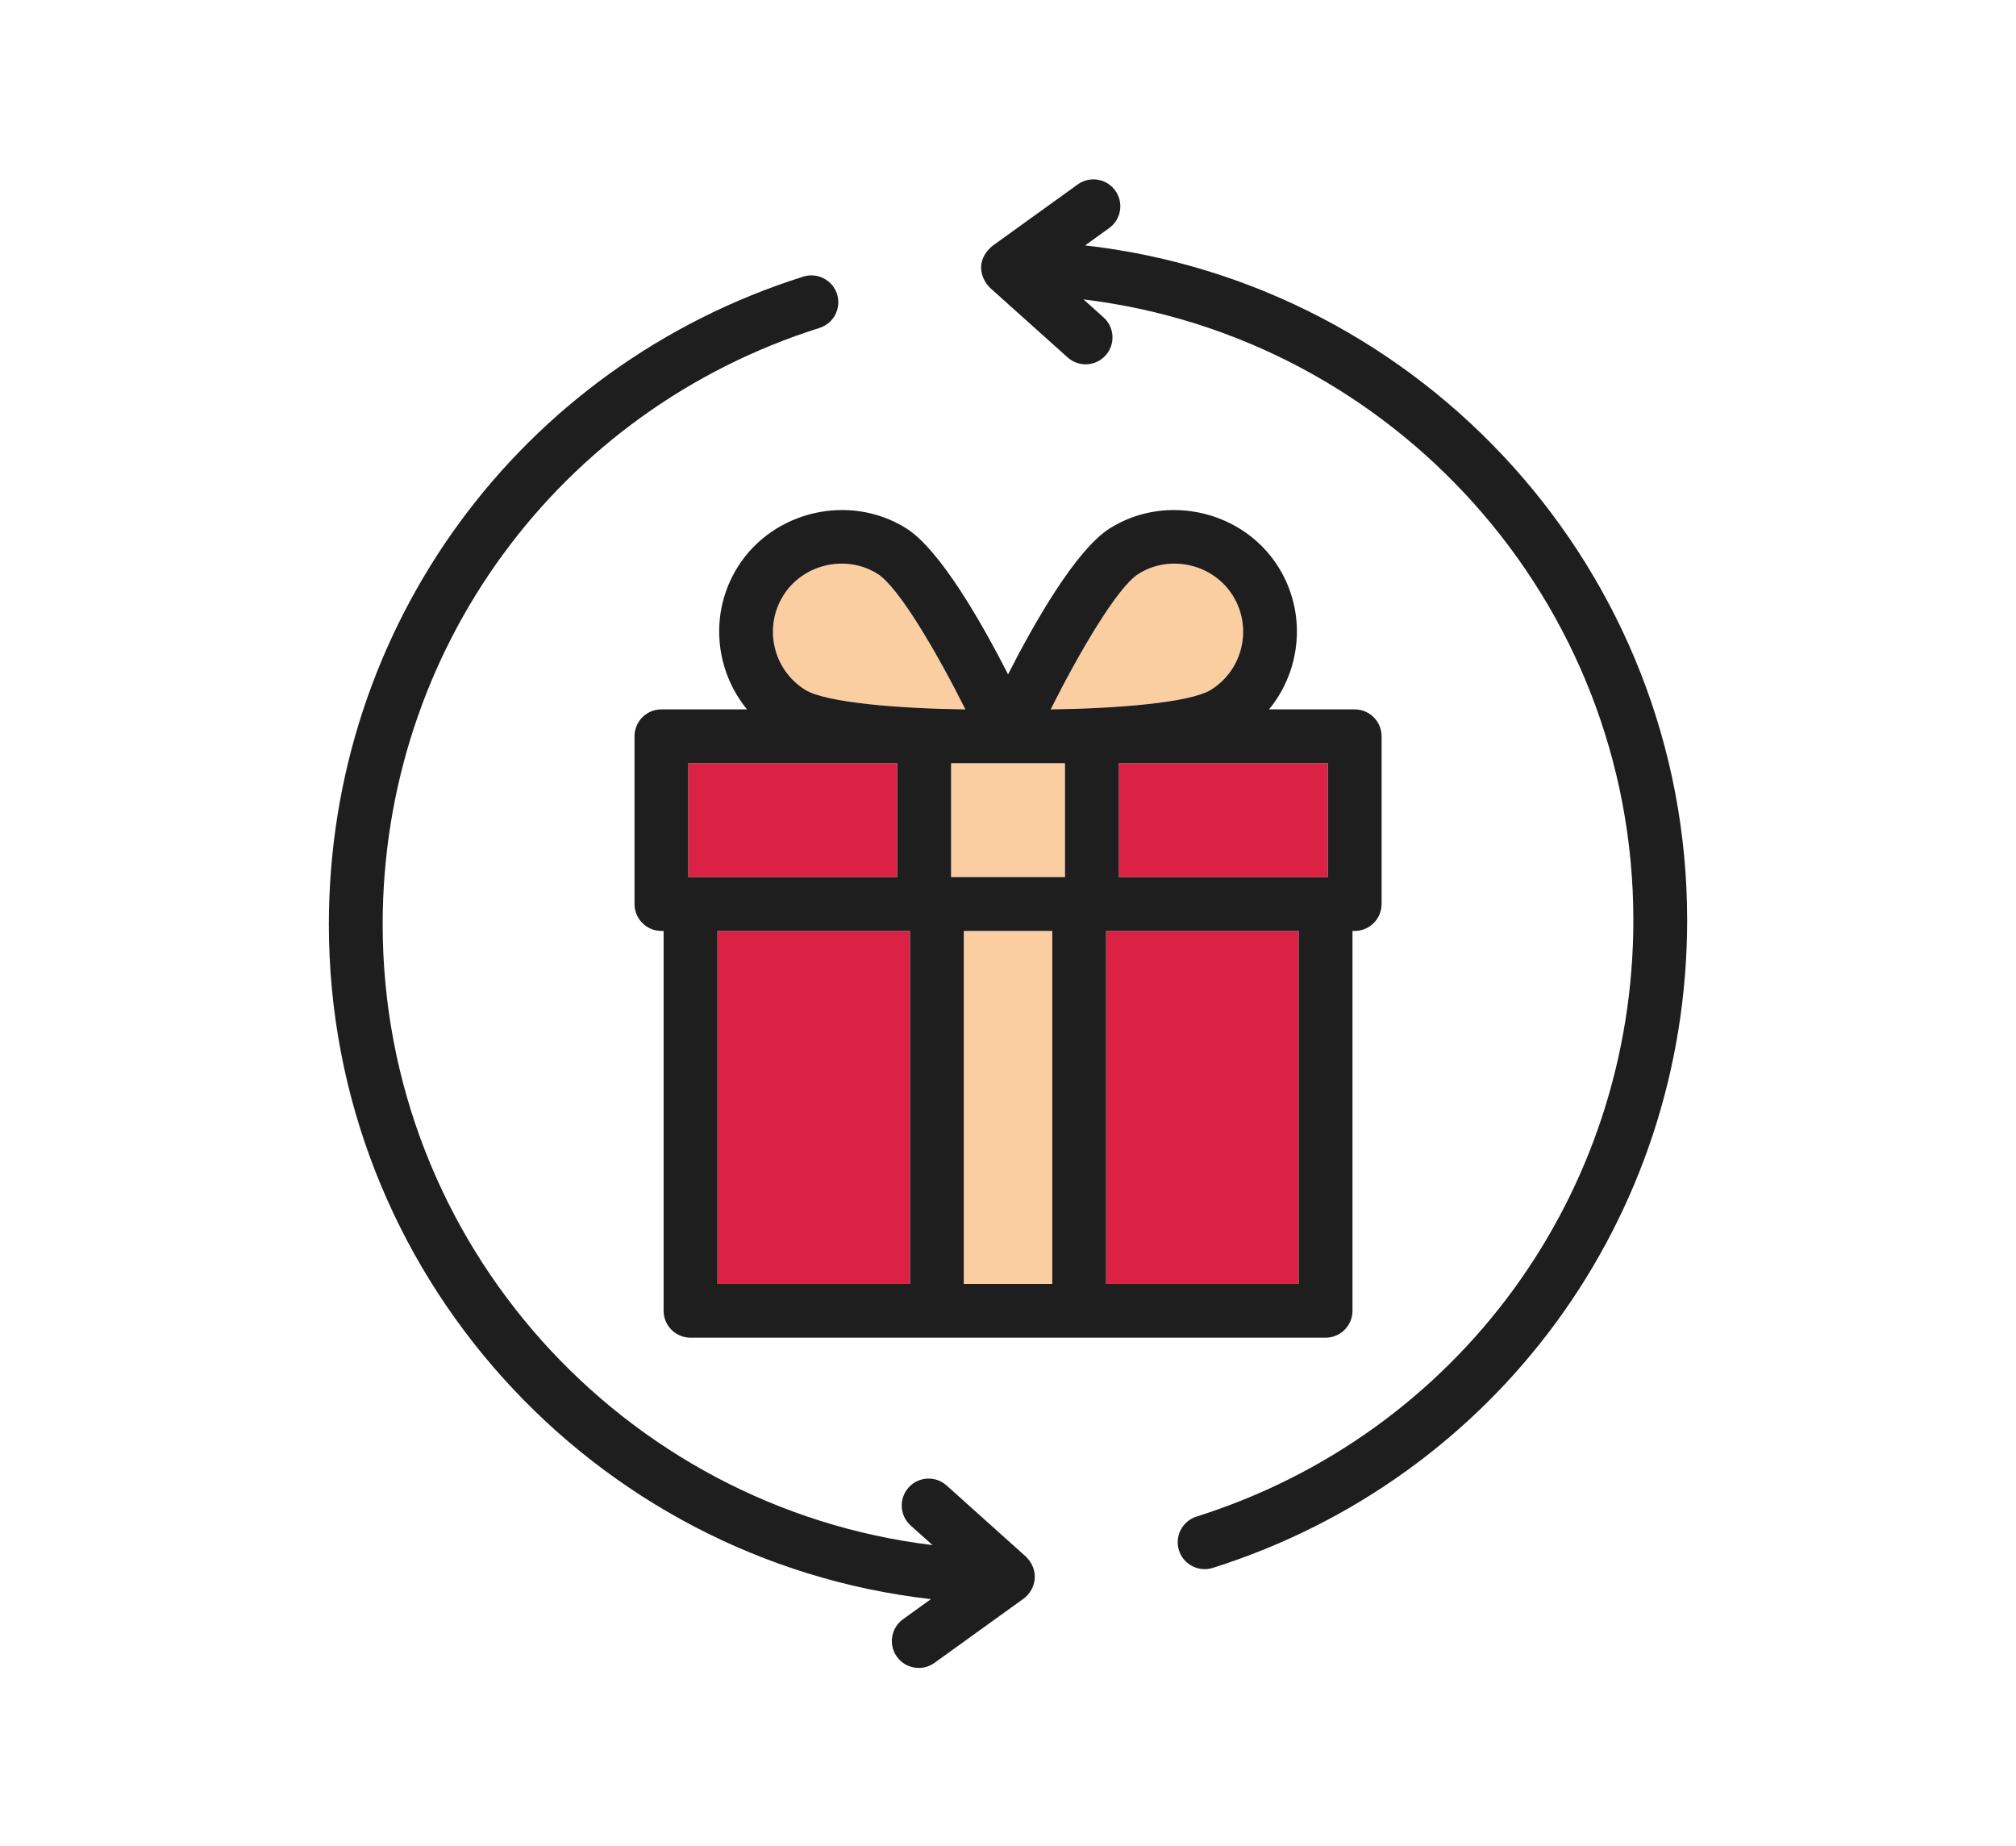 <svg width="71" height="65" viewBox="0 0 71 65" fill="none" xmlns="http://www.w3.org/2000/svg">
<g clip-path="url(#clip0_2062_8017)">
<path d="M39.4 30.887H46.682C46.686 30.887 46.689 30.887 46.692 30.887H46.761V26.875H39.4V30.887Z" fill="#DC2244"/>
<path d="M27.586 20.972C26.882 22.098 27.226 23.586 28.352 24.289C29.095 24.754 31.742 24.954 34 24.981C32.987 22.963 31.647 20.672 30.903 20.207C29.79 19.511 28.28 19.862 27.586 20.972Z" fill="#FBCEA1"/>
<path d="M38.953 32.783H45.736V45.212H38.953V32.783Z" fill="#DC2244"/>
<path d="M43.416 20.972C42.721 19.862 41.211 19.511 40.099 20.207C39.355 20.672 38.015 22.963 37.002 24.981C39.26 24.954 41.906 24.754 42.65 24.289C43.776 23.586 44.119 22.098 43.416 20.972Z" fill="#FBCEA1"/>
<path d="M33.943 32.783H37.059V45.212H33.943V32.783Z" fill="#FBCEA1"/>
<path d="M33.494 26.876H37.507V30.887H33.494V26.876Z" fill="#FBCEA1"/>
<path d="M31.599 26.876H24.238V30.888H24.307C24.31 30.888 24.313 30.887 24.317 30.887H31.599V26.876Z" fill="#DC2244"/>
<path d="M25.264 32.783H32.047V45.212H25.264V32.783Z" fill="#DC2244"/>
<path d="M25.98 19.968C24.976 21.574 25.168 23.592 26.309 24.981H23.293C22.77 24.981 22.346 25.405 22.346 25.928V31.835C22.346 32.359 22.77 32.783 23.293 32.783H23.371V46.16C23.371 46.683 23.795 47.107 24.319 47.107H46.684C47.208 47.107 47.632 46.683 47.632 46.16V32.783H47.71C48.233 32.783 48.657 32.359 48.657 31.835V25.928C48.657 25.405 48.233 24.981 47.71 24.981H44.694C45.835 23.592 46.027 21.575 45.023 19.968C43.783 17.983 41.08 17.36 39.095 18.6C37.9 19.347 36.436 21.915 35.502 23.747C34.567 21.916 33.103 19.347 31.908 18.6C29.923 17.36 27.221 17.983 25.98 19.968ZM24.309 30.888H24.24V26.876H31.6V30.887H24.318C24.316 30.887 24.312 30.888 24.309 30.888ZM32.049 45.212H25.266V32.783H32.049V45.212ZM37.059 45.212H33.943V32.783H37.059V45.212ZM45.737 45.212H38.954V32.783H45.737V45.212ZM46.763 26.876V30.888H46.694C46.691 30.888 46.687 30.887 46.684 30.887H39.402V26.876H46.763ZM40.099 20.207C41.212 19.511 42.722 19.862 43.416 20.972C44.12 22.098 43.776 23.586 42.651 24.289C41.907 24.754 39.261 24.954 37.003 24.981C38.016 22.963 39.355 20.672 40.099 20.207ZM37.507 26.876V30.887H33.495V26.876H37.507ZM30.904 20.207C31.648 20.672 32.987 22.963 34 24.981C31.742 24.954 29.095 24.754 28.352 24.289C27.227 23.586 26.883 22.098 27.587 20.972C28.281 19.862 29.791 19.511 30.904 20.207Z" fill="#1E1E1E"/>
<path d="M37.6 12.587C37.989 12.935 38.587 12.906 38.938 12.515C39.287 12.126 39.255 11.527 38.866 11.178L38.16 10.544C49.053 11.862 57.524 21.159 57.524 32.402C57.524 42.06 51.341 50.502 42.139 53.407C41.64 53.565 41.364 54.098 41.521 54.597C41.681 55.102 42.222 55.369 42.709 55.215C52.704 52.059 59.419 42.891 59.419 32.403C59.419 20.133 50.13 9.996 38.216 8.642L39.062 8.033C39.487 7.728 39.583 7.136 39.277 6.71C38.971 6.285 38.379 6.189 37.954 6.496L34.946 8.663C34.728 8.852 34.57 9.083 34.554 9.381C34.539 9.661 34.669 9.939 34.867 10.136L37.6 12.587Z" fill="#1E1E1E"/>
<path d="M32.785 56.314L31.803 57.022C31.378 57.327 31.282 57.92 31.588 58.344C31.773 58.601 32.063 58.737 32.358 58.737C32.55 58.737 32.743 58.679 32.91 58.559L36.054 56.294C36.263 56.138 36.407 55.893 36.437 55.634C36.473 55.322 36.353 55.037 36.133 54.82L33.337 52.311C32.948 51.962 32.349 51.994 32 52.383C31.65 52.772 31.683 53.372 32.072 53.721L32.841 54.411C21.948 53.093 13.477 43.797 13.477 32.553C13.477 22.895 19.659 14.454 28.861 11.548C29.36 11.39 29.637 10.858 29.48 10.36C29.322 9.86 28.789 9.585 28.291 9.741C18.297 12.897 11.582 22.065 11.582 32.554C11.582 44.824 20.871 54.961 32.785 56.314Z" fill="#1E1E1E"/>
</g>
<defs>
<clipPath id="clip0_2062_8017">
<rect width="48" height="53.053" fill="white" transform="translate(11.5 6)"/>
</clipPath>
</defs>
</svg>
